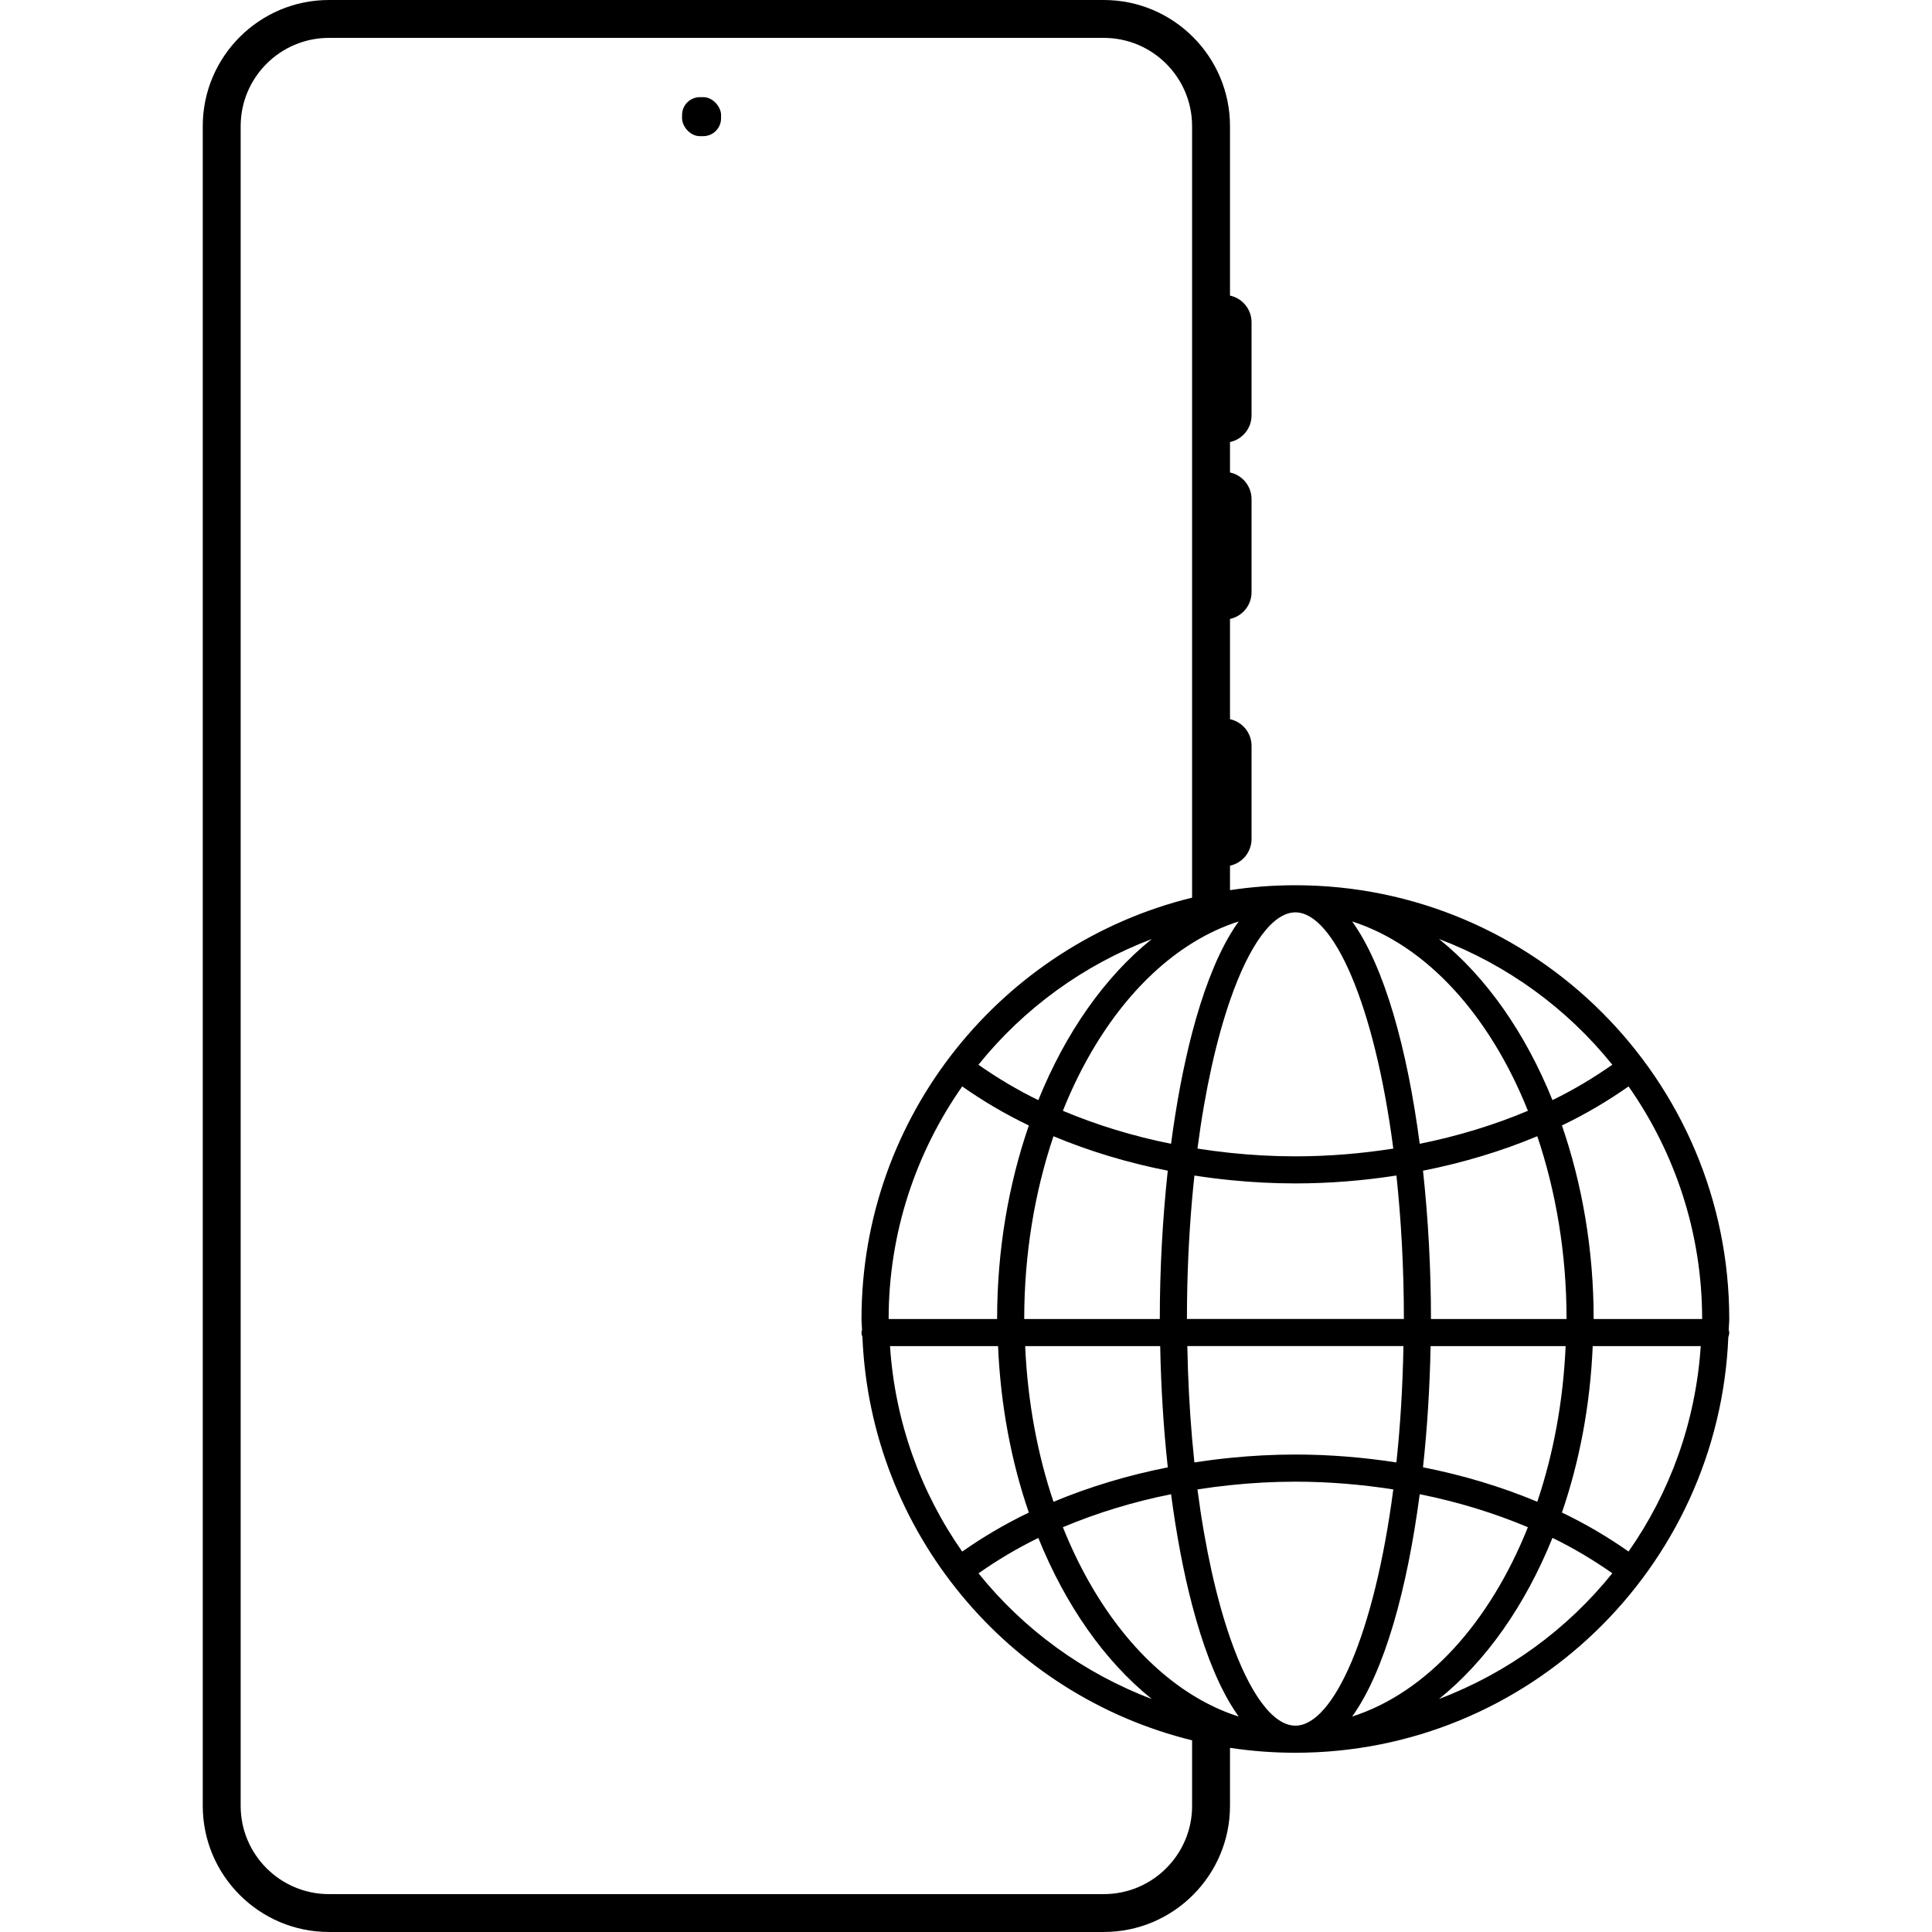 <?xml version="1.0" encoding="UTF-8"?>
<svg xmlns="http://www.w3.org/2000/svg" xmlns:xlink="http://www.w3.org/1999/xlink" viewBox="0 0 900 900">
  
        <path d="m805.55,614.44c0-111.41-90.67-202.06-202.11-202.06-10.35,0-20.52.78-30.46,2.29v-11.4c5.74-1.23,10.04-6.34,10.04-12.45v-43.35c0-6.11-4.3-11.21-10.04-12.44v-46.7c5.74-1.23,10.04-6.33,10.04-12.44v-43.35c0-6.11-4.3-11.21-10.04-12.45v-14.16c5.74-1.23,10.04-6.34,10.04-12.44v-43.35c0-6.11-4.3-11.21-10.04-12.44V58.76c0-32.4-26.37-58.76-58.78-58.76H153.23c-32.41,0-58.78,26.36-58.78,58.76v782.47c0,32.4,26.37,58.76,58.78,58.76h360.97c32.41,0,58.78-26.36,58.78-58.76v-27.02c9.93,1.51,20.1,2.29,30.46,2.29,108.6,0,197.21-86.14,201.68-193.63.24-.67.43-1.36.43-2.12,0-.46-.16-.85-.25-1.26.04-1.69.25-3.35.25-5.05Zm-54.47-118.45c-8.65,6.05-17.9,11.63-27.88,16.48-12.68-31.38-30.93-57.45-52.88-75.06,31.89,12.09,59.72,32.42,80.75,58.57Zm-84.48,118.45c0-23.19-1.28-46.68-3.71-69.09,18.7-3.69,36.58-9.09,53.24-16.05,8.64,25.64,13.63,54.51,13.63,85.15h-63.16Zm62.73,12.63c-1.15,25.96-5.76,50.44-13.2,72.5-16.66-6.97-34.55-12.36-53.24-16.05,2-18.35,3.17-37.41,3.54-56.45h62.91Zm-17.57-109.62c-15.75,6.63-32.68,11.81-50.4,15.37-5.81-44.15-16.4-82.62-31.48-103.57,34.75,11.14,64.15,43.84,81.88,88.2Zm-158.84,96.99c0-19.86.88-38.55,2.42-55.99.32-3.67.68-7.28,1.06-10.84,5.48.85,11.02,1.56,16.6,2.12,10.04,1.02,20.22,1.55,30.46,1.55,15.93,0,31.69-1.3,47.05-3.68,2.18,20.46,3.47,42.79,3.47,66.82h-101.05Zm100.86,12.63c-.35,19.26-1.49,37.4-3.28,54.19-15.36-2.37-31.11-3.68-47.04-3.68-10.25,0-20.43.54-30.47,1.56-5.58.56-11.11,1.27-16.6,2.11-.38-3.61-.73-7.28-1.06-11-1.18-13.63-1.95-28.06-2.23-43.19h100.67Zm-50.34-202.06c17.68,0,36.83,42.67,45.61,110.05-14.88,2.32-30.15,3.61-45.61,3.61-10.26,0-20.43-.57-30.46-1.63-5.09-.54-10.15-1.2-15.16-1.98,3.59-27.54,8.91-50.95,15.16-69.01,9.03-26.12,20-41.04,30.46-41.04Zm-30.46,5.64c1.33-.5,2.68-.96,4.03-1.4-1.38,1.92-2.73,3.98-4.03,6.19-6.98,11.77-12.87,27.48-17.65,45.73-4.09,15.64-7.37,33.15-9.81,51.65-17.72-3.55-34.65-8.74-50.39-15.37,13.91-34.79,34.99-62.41,60.19-78.08,5.69-3.54,11.58-6.46,17.65-8.73Zm-93.71,93.64c-9.37,27.18-14.78,57.74-14.78,90.16h-50.53c0-40.29,12.75-77.61,34.27-108.35,9.59,6.73,19.92,12.86,31.04,18.19Zm-23.47-28.3c21.03-26.14,48.86-46.47,80.77-58.56-21.95,17.61-40.19,43.67-52.89,75.06-9.98-4.85-19.23-10.43-27.88-16.49Zm9.13,131.09c1.19,27.74,6.2,53.93,14.34,77.53-11.12,5.33-21.44,11.45-31.04,18.18-19.25-27.48-31.28-60.26-33.63-95.72h50.32Zm18.76,89.35c12.68,31.38,30.92,57.44,52.88,75.04-31.91-12.08-59.74-32.42-80.75-58.56,8.65-6.05,17.9-11.63,27.88-16.48Zm-6.14-89.35h62.91c.37,19.04,1.54,38.1,3.54,56.47-18.7,3.7-36.58,9.09-53.24,16.05-7.44-22.06-12.05-46.56-13.2-72.52Zm62.73-12.63h-63.16c0-30.64,4.99-59.51,13.63-85.15,16.66,6.97,34.55,12.36,53.24,16.05-2.42,22.42-3.71,45.91-3.71,69.09Zm15.05,226.79c0,22.67-18.45,41.11-41.12,41.11H153.23c-22.68,0-41.12-18.44-41.12-41.11V58.76c0-22.67,18.45-41.11,41.12-41.11h360.97c22.68,0,41.12,18.44,41.12,41.11v359.4c-88.29,21.64-154,101.43-154,196.28,0,1.7.21,3.36.25,5.05-.09.42-.25.81-.25,1.26,0,.76.19,1.45.43,2.12,3.79,91.08,67.99,166.83,153.57,187.84v30.52Zm17.65-43c-6.07-2.26-11.97-5.19-17.65-8.73-25.21-15.67-46.29-43.29-60.19-78.08,15.74-6.63,32.67-11.81,50.39-15.37,2.44,18.5,5.71,36.02,9.81,51.65,4.78,18.25,10.67,33.96,17.65,45.73,1.3,2.2,2.65,4.27,4.03,6.19-1.35-.43-2.7-.9-4.03-1.4Zm30.46,5.64c-10.46,0-21.42-14.92-30.46-41.04-6.25-18.06-11.57-41.47-15.16-69.01,5.01-.78,10.06-1.45,15.16-1.98,10.03-1.06,20.21-1.63,30.47-1.63,15.46,0,30.72,1.29,45.6,3.61-8.78,67.38-27.93,110.05-45.61,110.05Zm57.92-107.82c17.73,3.56,34.65,8.74,50.39,15.37-17.74,44.37-47.13,77.06-81.88,88.21,15.09-20.96,25.68-59.44,31.49-103.58Zm8.96,95.4c21.95-17.61,40.19-43.67,52.88-75.06,9.98,4.85,19.23,10.43,27.88,16.48-21.02,26.14-48.85,46.49-80.75,58.57Zm88.33-68.69c-9.59-6.73-19.92-12.86-31.04-18.18,8.14-23.61,13.15-49.78,14.34-77.52h50.32c-2.35,35.44-14.38,68.22-33.63,95.7Zm-16.26-108.33c0-32.42-5.41-62.98-14.78-90.16,11.12-5.33,21.45-11.46,31.04-18.19,21.52,30.74,34.27,68.06,34.27,108.35h-50.53Z"/>
        <rect x="317.73" y="45.26" width="18.17" height="18.17" rx="8.31" ry="8.31"/>

</svg>